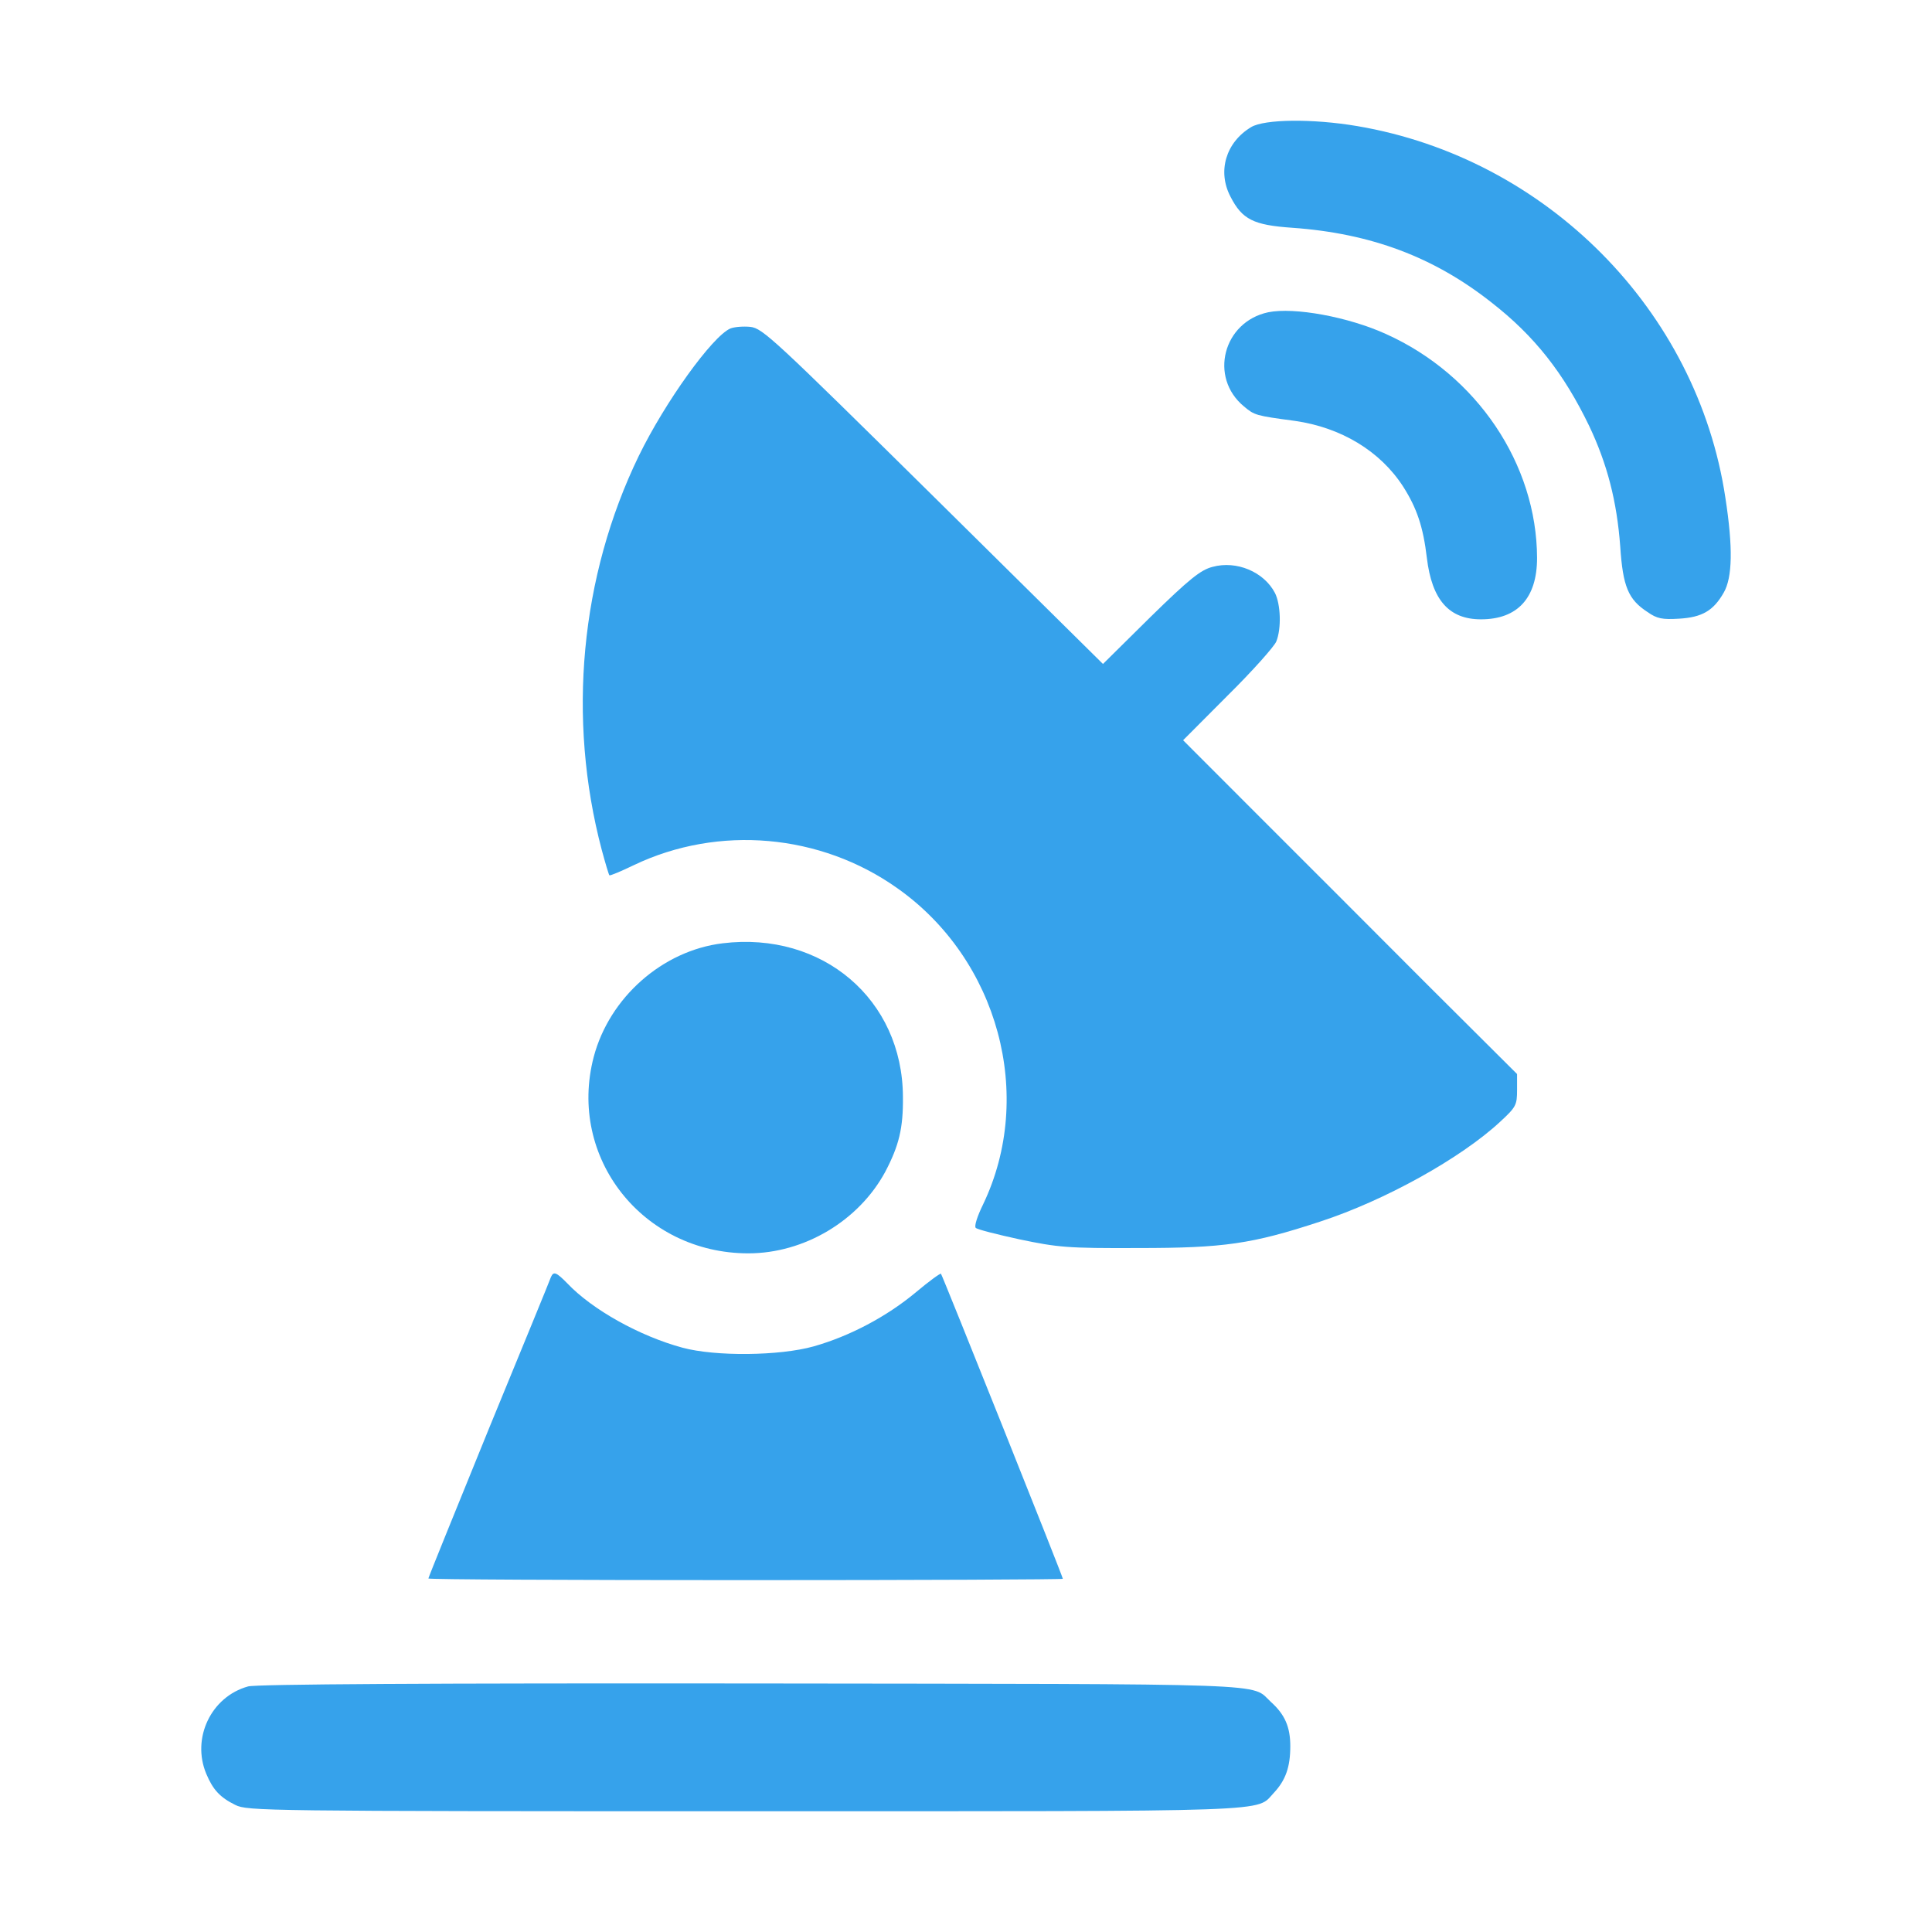 <svg width="48" height="48" viewBox="0 0 48 48" fill="none" xmlns="http://www.w3.org/2000/svg">
<path d="M31.086 3.157C30.456 3.534 30.24 4.256 30.572 4.888C30.862 5.454 31.144 5.593 32.107 5.659C34.065 5.798 35.624 6.389 37.043 7.505C38.13 8.349 38.852 9.276 39.482 10.581C39.93 11.524 40.171 12.451 40.254 13.575C40.32 14.575 40.453 14.895 40.934 15.207C41.167 15.371 41.299 15.396 41.714 15.371C42.287 15.338 42.569 15.174 42.826 14.723C43.042 14.346 43.058 13.607 42.867 12.369C42.17 7.71 38.42 3.928 33.716 3.132C32.604 2.944 31.418 2.96 31.086 3.157Z" fill="#36A2EB"/>
<path d="M31.509 7.758C30.389 7.996 30.032 9.374 30.904 10.096C31.169 10.318 31.194 10.326 32.173 10.457C33.318 10.621 34.289 11.204 34.861 12.089C35.201 12.623 35.359 13.09 35.45 13.861C35.575 14.903 35.998 15.387 36.794 15.387C37.707 15.387 38.188 14.854 38.188 13.861C38.18 11.532 36.695 9.317 34.438 8.3C33.501 7.873 32.157 7.627 31.509 7.758Z" fill="#36A2EB"/>
<path d="M18.144 8.162C17.696 8.359 16.526 9.983 15.87 11.328C14.418 14.322 14.087 17.849 14.95 21.114C15.041 21.451 15.124 21.729 15.14 21.746C15.157 21.762 15.431 21.647 15.754 21.491C17.853 20.491 20.384 20.712 22.292 22.066C24.806 23.837 25.719 27.225 24.424 29.924C24.283 30.211 24.2 30.465 24.242 30.506C24.283 30.547 24.773 30.67 25.337 30.793C26.283 30.99 26.515 31.015 28.274 31.007C30.406 31.007 31.103 30.908 32.796 30.351C34.405 29.826 36.297 28.776 37.276 27.865C37.666 27.504 37.691 27.455 37.691 27.078V26.684L35.459 24.461C34.239 23.239 32.373 21.368 31.311 20.31L29.394 18.391L30.506 17.275C31.12 16.668 31.659 16.061 31.709 15.938C31.841 15.61 31.817 15.011 31.676 14.732C31.402 14.207 30.721 13.92 30.124 14.084C29.834 14.158 29.552 14.38 28.581 15.331L27.403 16.496L23.188 12.329C19.231 8.424 18.948 8.154 18.642 8.121C18.467 8.104 18.243 8.121 18.144 8.162Z" fill="#36A2EB"/>
<path d="M17.953 23.436C16.46 23.617 15.141 24.782 14.751 26.258C14.095 28.76 15.97 31.139 18.592 31.139C19.986 31.139 21.338 30.327 21.994 29.113C22.334 28.465 22.442 28.03 22.433 27.251C22.425 24.831 20.434 23.133 17.953 23.436Z" fill="#36A2EB"/>
<path d="M13.688 31.728C13.671 31.785 12.974 33.483 12.144 35.501C11.323 37.519 10.643 39.192 10.643 39.217C10.643 39.242 14.194 39.258 18.524 39.258C22.864 39.258 26.406 39.242 26.406 39.225C26.406 39.168 23.411 31.679 23.378 31.646C23.361 31.629 23.079 31.834 22.747 32.113C22.026 32.712 21.113 33.196 20.217 33.45C19.371 33.688 17.778 33.705 16.956 33.483C15.894 33.196 14.716 32.54 14.094 31.884C13.82 31.605 13.754 31.58 13.688 31.728Z" fill="#36A2EB"/>
<path d="M6.163 41.899C5.242 42.154 4.753 43.187 5.126 44.073C5.292 44.467 5.466 44.656 5.848 44.844C6.146 44.992 6.553 45 18.525 45C31.982 45 31.186 45.025 31.65 44.541C31.941 44.229 32.057 43.901 32.057 43.384C32.057 42.908 31.924 42.597 31.576 42.285C31.061 41.809 31.933 41.842 18.691 41.825C10.718 41.817 6.354 41.842 6.163 41.899Z" fill="#36A2EB"/>
</svg>
